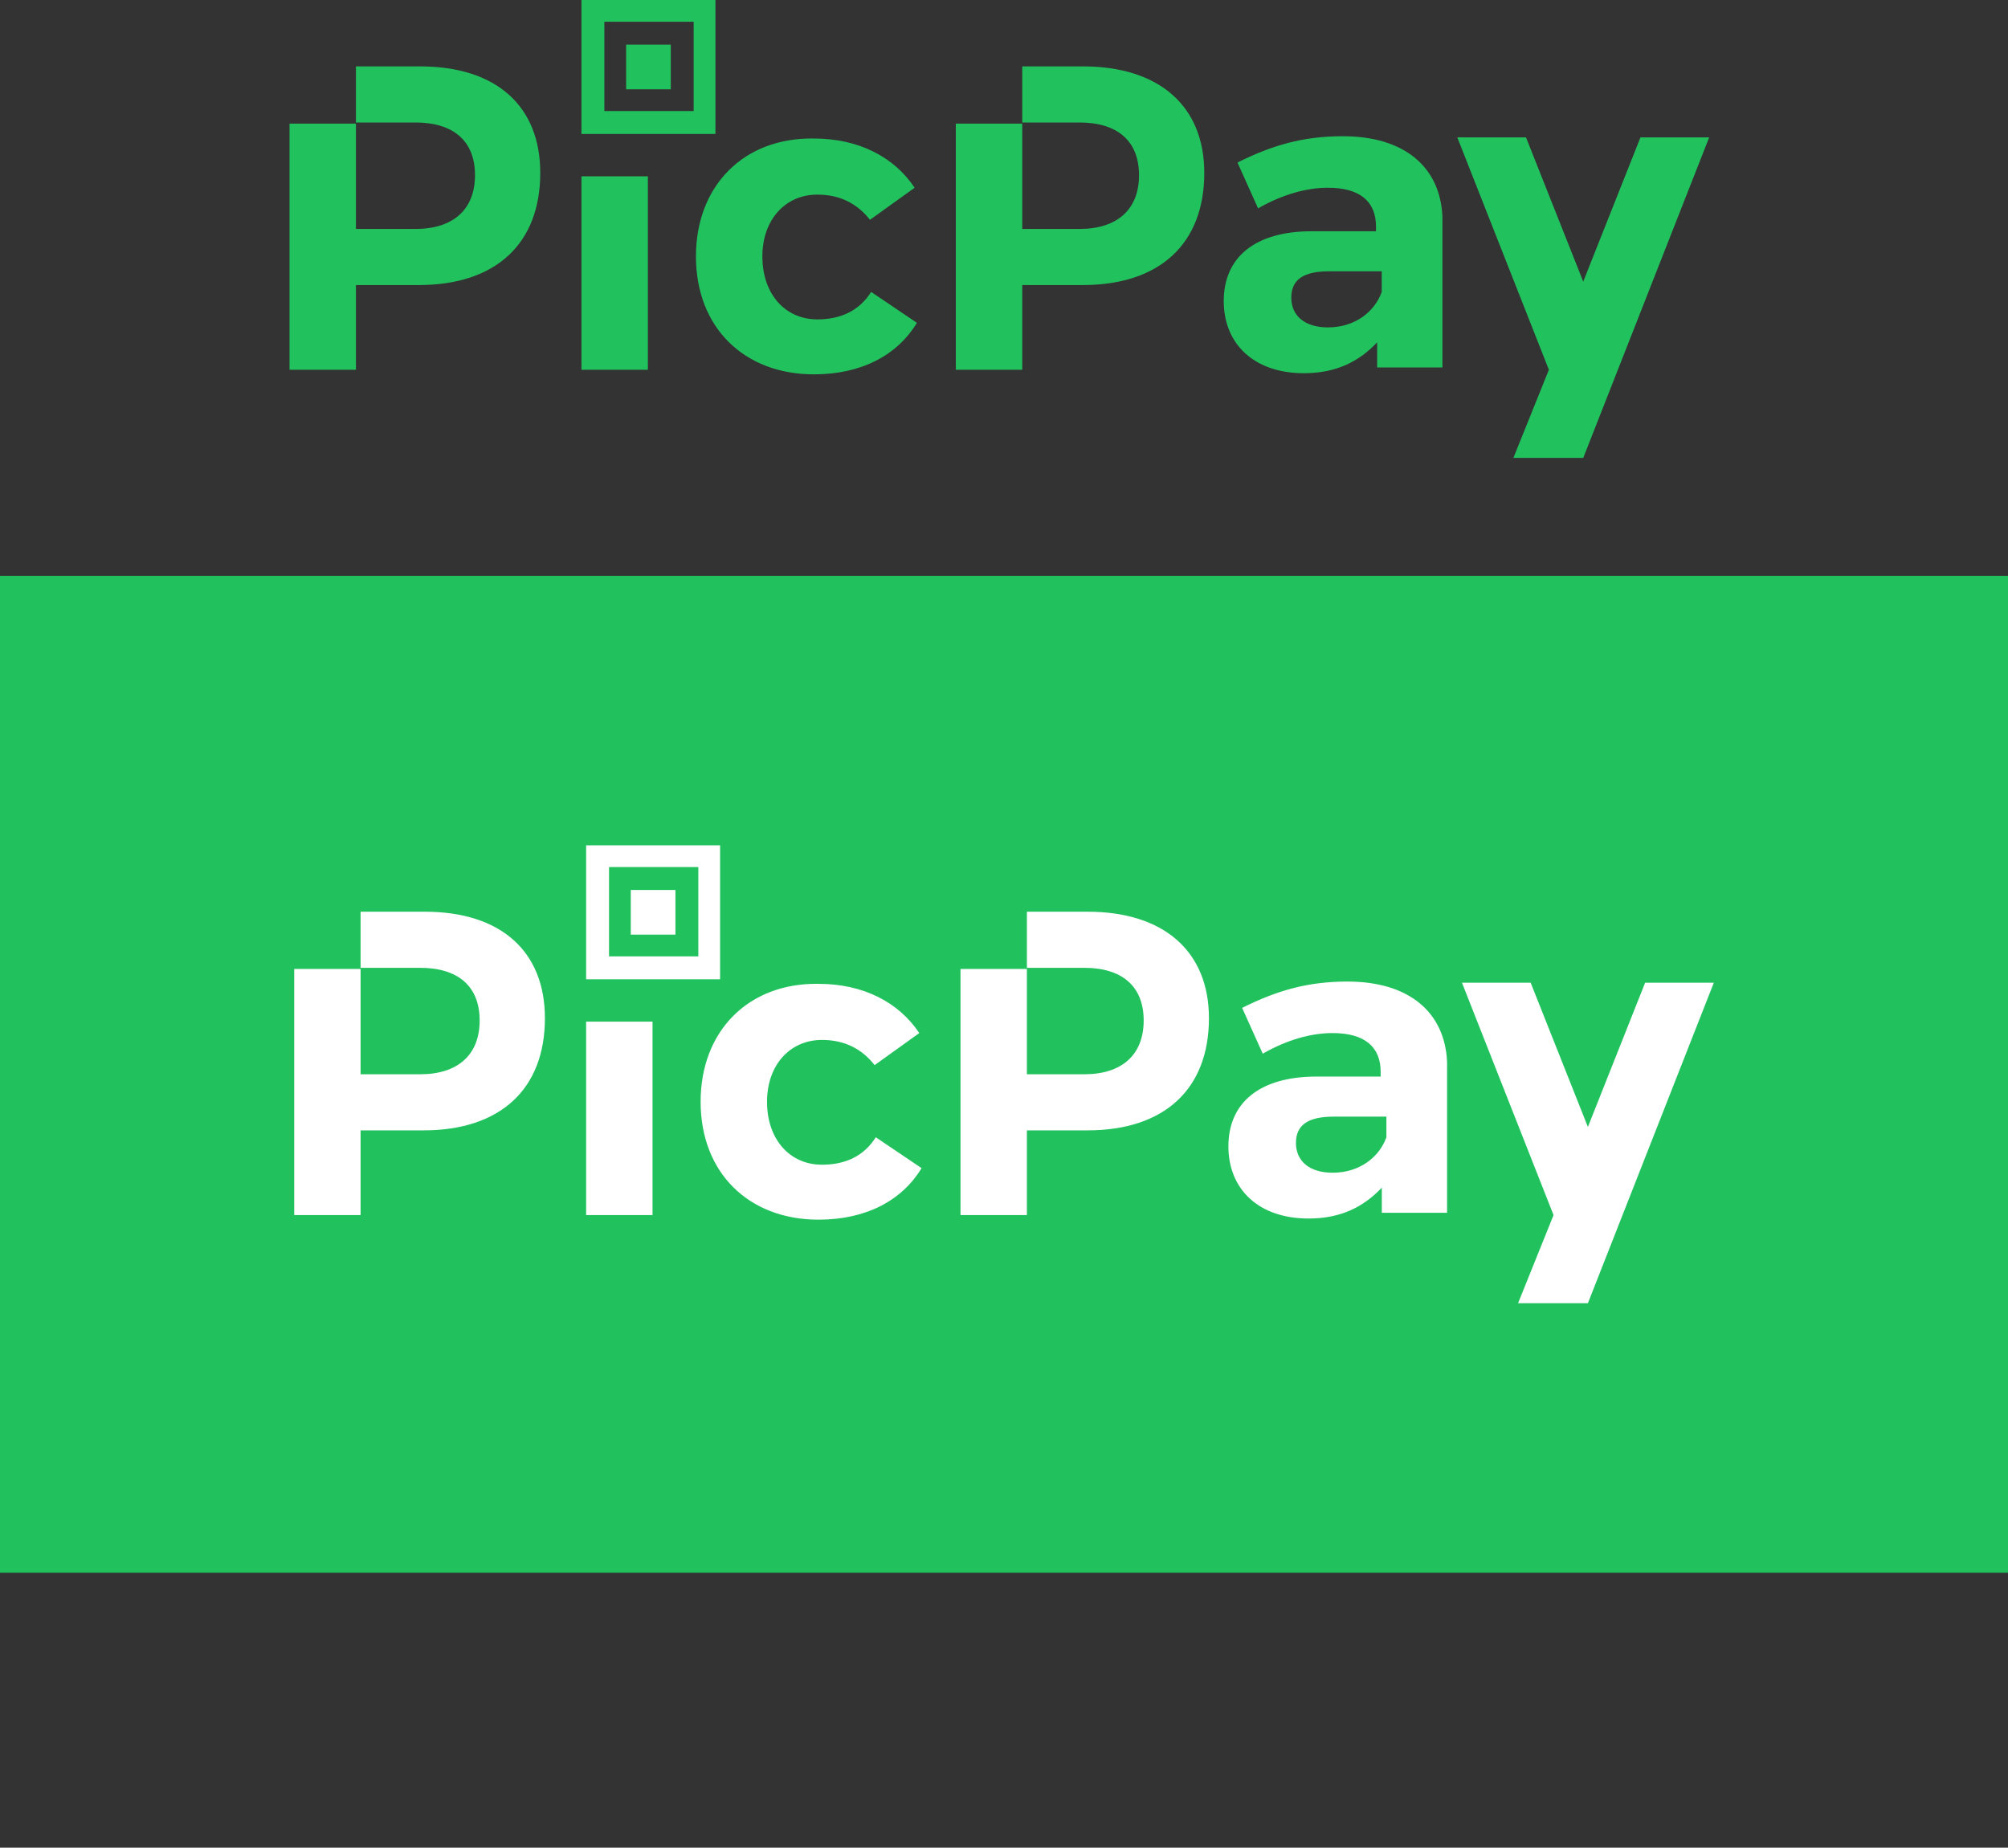 <?xml version="1.0" encoding="UTF-8" standalone="no"?>
<svg
   xmlns:dc="http://purl.org/dc/elements/1.1/"
   xmlns:cc="http://creativecommons.org/ns#"
   xmlns:rdf="http://www.w3.org/1999/02/22-rdf-syntax-ns#"
   xmlns:svg="http://www.w3.org/2000/svg"
   xmlns="http://www.w3.org/2000/svg"
   xmlns:sodipodi="http://sodipodi.sourceforge.net/DTD/sodipodi-0.dtd"
   xmlns:inkscape="http://www.inkscape.org/namespaces/inkscape"
   id="svg"
   viewBox="0 0 175.391 161.403"
   version="1.1"
   sodipodi:docname="picpay-logo.svg"
   width="175.391"
   height="161.403"
   inkscape:version="0.92.2 (5c3e80d, 2017-08-06)">
  <rect x="0" y="0" width="175.391" height="161.403" fill="#333333" stroke="none"/>
  <defs
     id="defs7" />
  <sodipodi:namedview
     pagecolor="#ffffff"
     bordercolor="#666666"
     borderopacity="1"
     objecttolerance="10"
     gridtolerance="10"
     guidetolerance="10"
     inkscape:pageopacity="0"
     inkscape:pageshadow="2"
     inkscape:window-width="1600"
     inkscape:window-height="837"
     id="namedview5"
     showgrid="false"
     fit-margin-top="0"
     fit-margin-left="0"
     fit-margin-right="0"
     fit-margin-bottom="0"
     inkscape:zoom="1.737619"
     inkscape:cx="156.89073"
     inkscape:cy="159.88914"
     inkscape:window-x="-8"
     inkscape:window-y="-8"
     inkscape:window-maximized="1"
     inkscape:current-layer="svg" />
  <path
     class="logo"
     d="m 50.789,32.3 h 5.8 V 15.4 h -5.8 z m 7.8,-28.4 h -3.9 v 3.9 h 3.9 z m -21.9,1.9 h -5.6 v 4.9 h 5.2 c 3.3,0 5.2,1.6 5.2,4.6 0,3 -1.9,4.7 -5.2,4.7 h -5.2 v -9.2 h -5.8 v 21.5 h 5.8 v -7.4 h 5.5 c 6.7,0 10.6,-3.6 10.6,-9.8 0,-5.8 -3.8,-9.3 -10.5,-9.3 z m 25.8,-5.8 h -11.7 v 11.7 h 11.7 z m -1.9,9.7 h -7.8 V 1.9 h 7.8 z m 34,-3.9 h -5.3 v 4.9 h 5 c 3.3,0 5.2,1.6 5.2,4.6 0,3 -1.9,4.7 -5.2,4.7 h -5 v -9.2 h -5.8 v 21.5 h 5.8 v -7.4 h 5.3 c 6.7,0 10.6,-3.6 10.6,-9.8 0,-5.8 -3.9,-9.3 -10.6,-9.3 z m 48.7,6.2 -5,12.6 -5,-12.6 h -6 l 8,20.3 -3.1,7.7 h 6.1 l 11,-28 z m -26,-0.1 c -3.5,0 -6.2,0.8 -9.2,2.3 l 1.8,4 c 2.1,-1.2 4.2,-1.8 6.1,-1.8 2.8,0 4.2,1.2 4.2,3.4 v 0.4 h -5.6 c -5,0 -7.7,2.3 -7.7,6.1 0,3.7 2.6,6.3 7,6.3 2.8,0 4.8,-1 6.4,-2.7 v 2.2 h 5.7 V 18.9 c -0.2,-4.3 -3.3,-7 -8.7,-7 z m 3.4,13.6 c -0.6,1.7 -2.3,3.1 -4.7,3.1 -2,0 -3.2,-1 -3.2,-2.6 0,-1.6 1.1,-2.3 3.3,-2.3 h 4.6 z m -49.3,2.4 c -2.8,0 -4.8,-2.2 -4.8,-5.5 0,-3.2 2,-5.4 4.8,-5.4 2,0 3.5,0.8 4.6,2.2 l 3.9,-2.8 c -1.8,-2.7 -4.9,-4.3 -8.8,-4.3 -6.1,-0.1 -10.3,4.1 -10.3,10.3 0,6.2 4.2,10.3 10.3,10.3 4.2,0 7.3,-1.7 9,-4.5 l -4,-2.7 c -1,1.6 -2.6,2.4 -4.7,2.4 z"
     id="path2"
     style="fill:#21c25e;fill-opacity:1"
     inkscape:connector-curvature="0"
     inkscape:export-filename="C:\Users\suitedoalex\sites\picpay-logo-14.png"
     inkscape:export-xdpi="38.709679"
     inkscape:export-ydpi="38.709679" />
  <rect
     style="opacity:1;fill:#21c25e;fill-opacity:1;fill-rule:nonzero;stroke:none;stroke-width:0.522;stroke-linecap:butt;stroke-linejoin:bevel;stroke-miterlimit:4;stroke-dasharray:none;stroke-opacity:1;paint-order:stroke fill markers"
     id="rect852"
     width="175.391"
     height="87.085"
     x="0"
     y="50.3"
     inkscape:export-filename="C:\Users\suitedoalex\sites\picpay-logo-15.png"
     inkscape:export-xdpi="27.367397"
     inkscape:export-ydpi="27.367397" />
  <path
     inkscape:connector-curvature="0"
     class="logo"
     d="m 51.196,106.142 h 5.8 V 89.242 h -5.8 z m 7.8,-28.4 h -3.9 v 3.9 h 3.9 z m -21.9,1.9 h -5.6 v 4.9 h 5.2 c 3.3,0 5.2,1.6 5.2,4.6 0,3 -1.9,4.7 -5.2,4.7 h -5.2 v -9.2 h -5.8 v 21.5 h 5.8 v -7.4 h 5.5 c 6.7,0 10.6,-3.6 10.6,-9.8 0,-5.8 -3.8,-9.3 -10.5,-9.3 z m 25.8,-5.8 h -11.7 v 11.7 h 11.7 z m -1.9,9.7 h -7.8 v -7.8 h 7.8 z m 34,-3.9 h -5.3 v 4.9 h 5 c 3.3,0 5.2,1.6 5.2,4.6 0,3 -1.9,4.7 -5.2,4.7 h -5 v -9.2 h -5.8 v 21.5 h 5.8 v -7.4 h 5.3 c 6.7,0 10.6,-3.6 10.6,-9.8 0,-5.8 -3.9,-9.3 -10.6,-9.3 z m 48.7,6.2 -5,12.6 -5,-12.6 h -6 l 8,20.3 -3.1,7.7 h 6.1 l 11,-28 z m -26,-0.1 c -3.5,0 -6.2,0.8 -9.2,2.3 l 1.8,4 c 2.1,-1.2 4.2,-1.8 6.1,-1.8 2.8,0 4.2,1.2 4.2,3.4 v 0.4 h -5.6 c -5,0 -7.7,2.3 -7.7,6.1 0,3.7 2.6,6.3 7,6.3 2.8,0 4.8,-1 6.4,-2.7 v 2.2 h 5.7 V 92.742 c -0.2,-4.3 -3.3,-7 -8.7,-7 z m 3.4,13.6 c -0.6,1.7 -2.3,3.1 -4.7,3.1 -2,0 -3.2,-1 -3.2,-2.6 0,-1.6 1.1,-2.3 3.3,-2.3 h 4.6 z m -49.3,2.4 c -2.8,0 -4.8,-2.2 -4.8,-5.5 0,-3.2 2,-5.4 4.8,-5.4 2,0 3.5,0.8 4.6,2.2 l 3.9,-2.8 c -1.8,-2.7 -4.9,-4.3 -8.8,-4.3 -6.1,-0.1 -10.3,4.1 -10.3,10.3 0,6.2 4.2,10.3 10.3,10.3 4.2,0 7.3,-1.7 9,-4.5 l -4,-2.7 c -1,1.6 -2.6,2.4 -4.7,2.4 z"
     id="path2-5-0"
     style="fill:#ffffff"
     inkscape:export-filename="C:\Users\suitedoalex\sites\picpay-logo-15.png"
     inkscape:export-xdpi="27.367397"
     inkscape:export-ydpi="27.367397" />
</svg>
